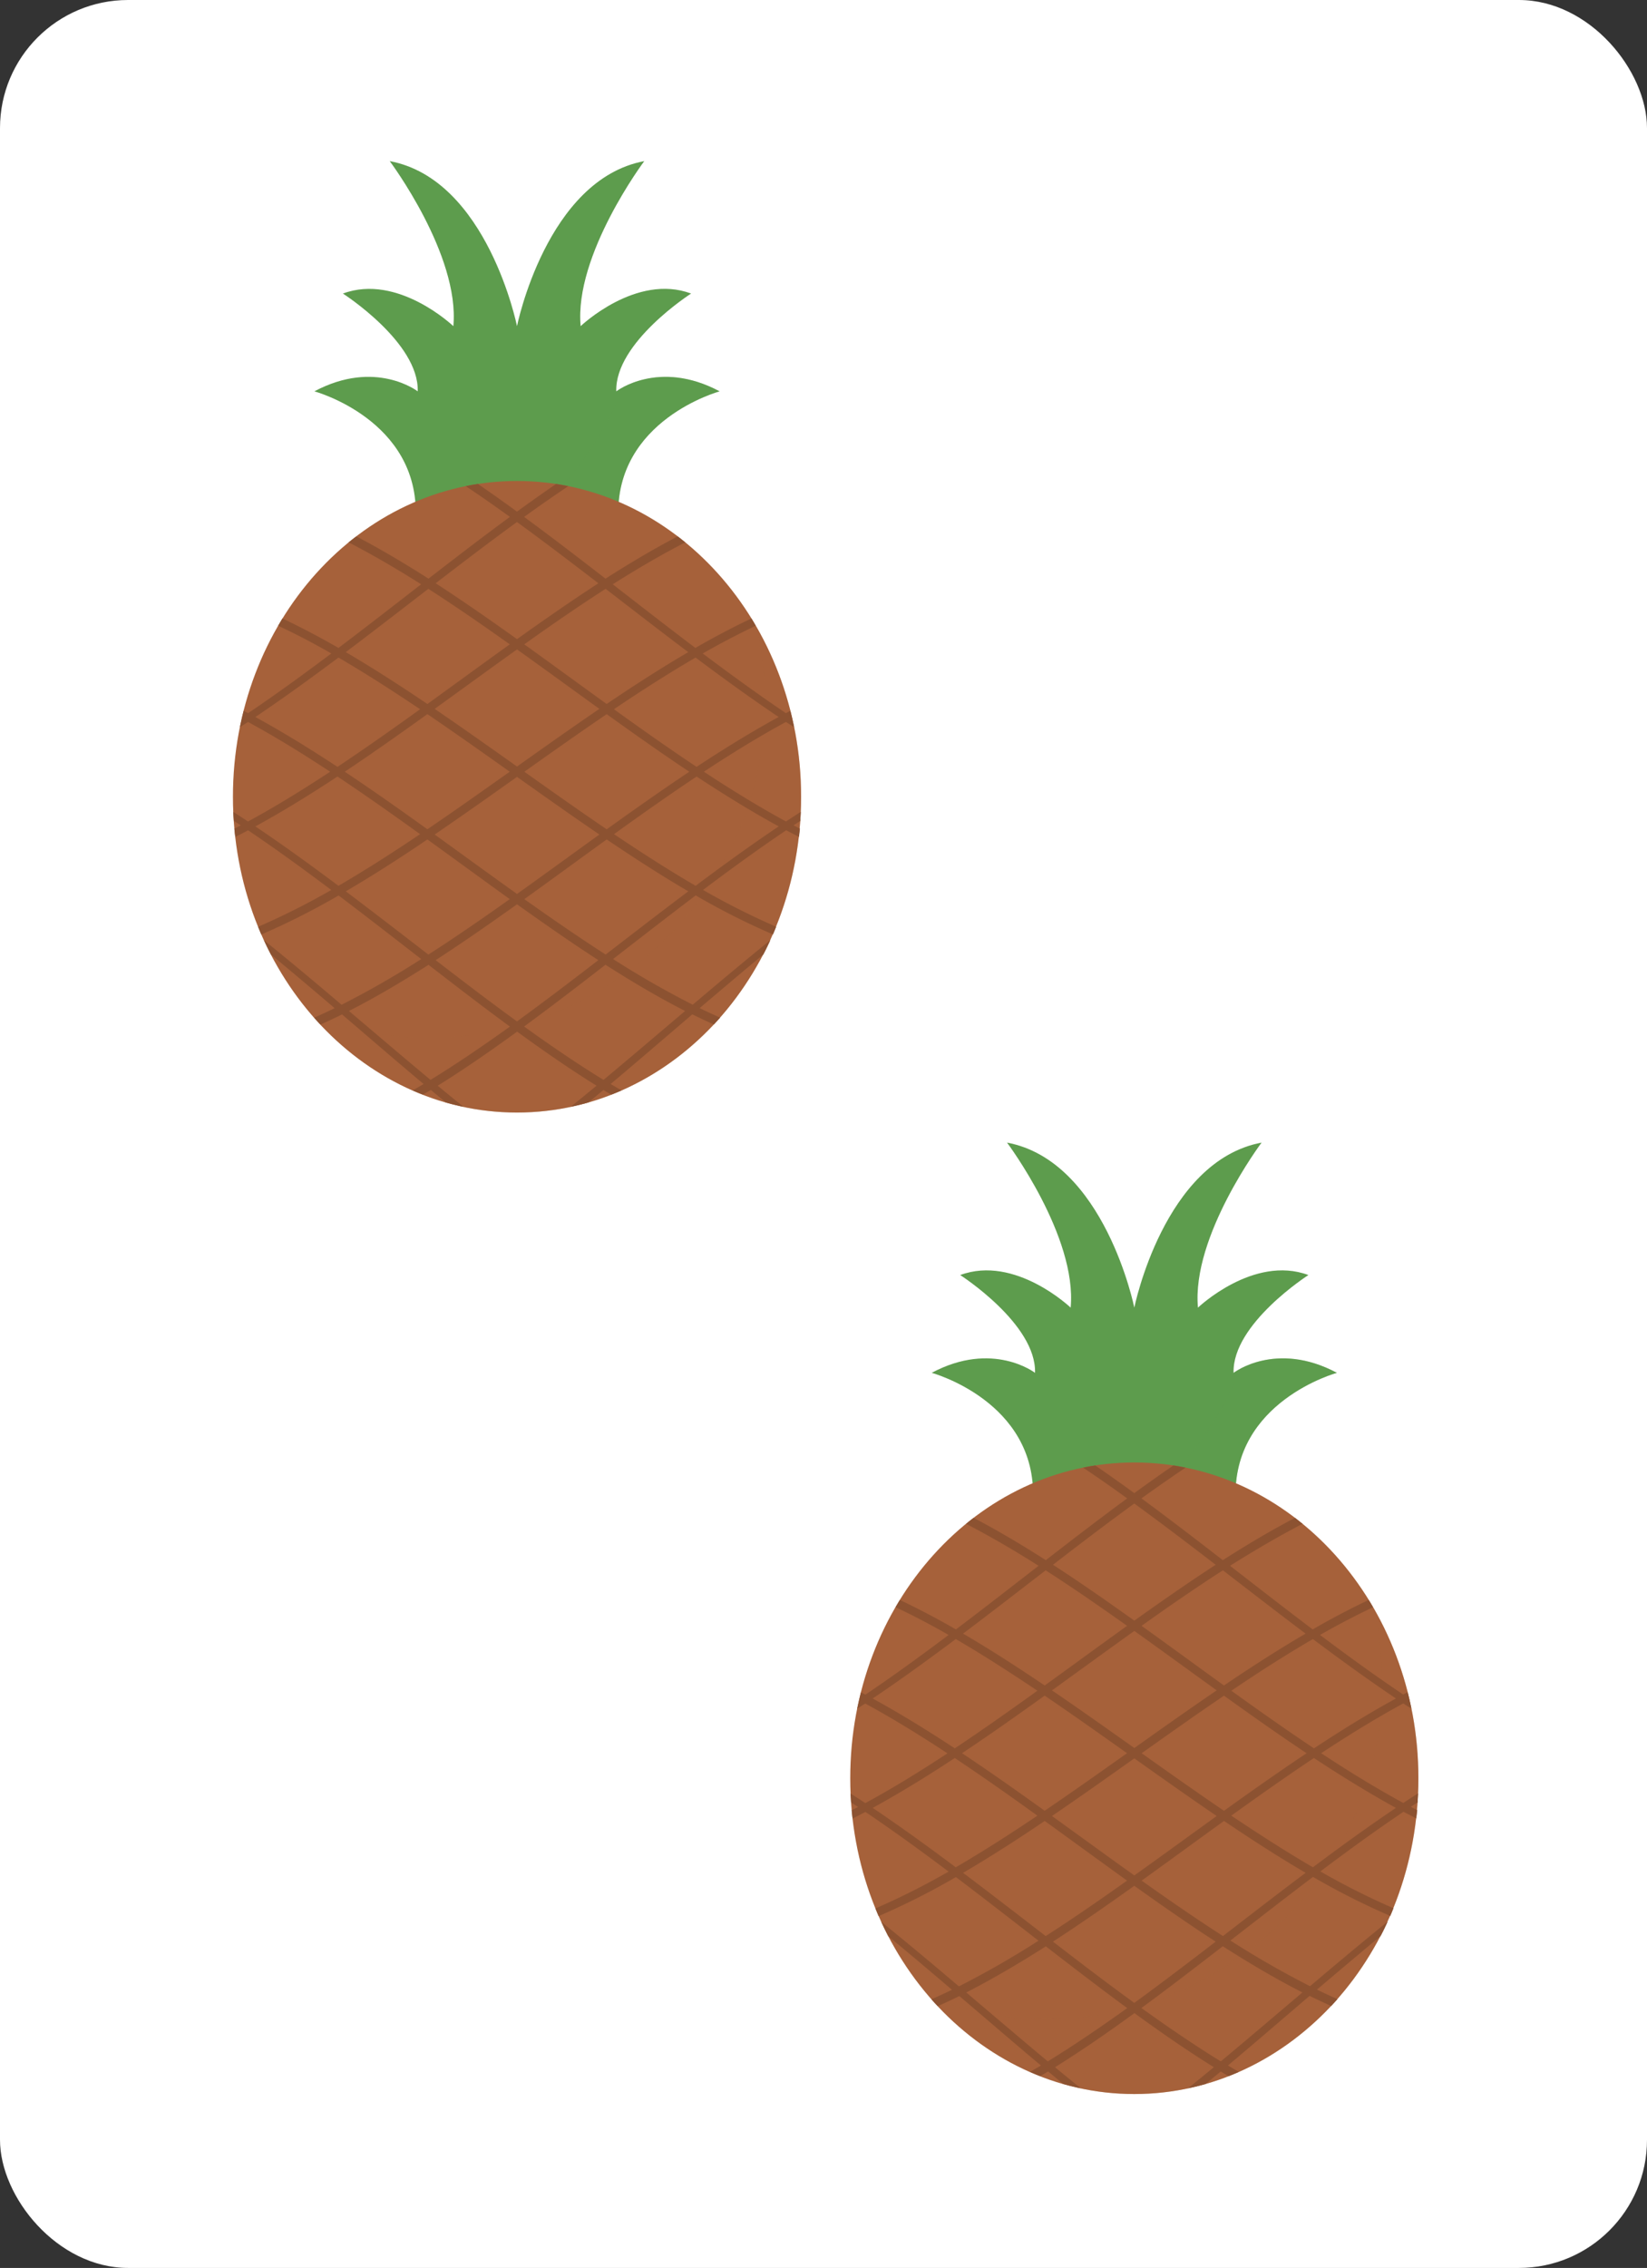 <svg xmlns="http://www.w3.org/2000/svg" viewBox="0 0 643 885"><rect x="0" y="0" width="643" height="885" fill="#333333" stroke="none"/><defs><style>.cls-1{isolation:isolate;}.cls-2{fill:#fff;}.cls-3,.cls-4{fill:#5d9c4d;}.cls-4,.cls-6{opacity:0.3;mix-blend-mode:multiply;}.cls-5,.cls-6{fill:#a6613a;}.cls-7{fill:none;}.cls-8{fill:#8c5231;}</style></defs><title>pineapple_2</title><g class="cls-1"><g id="레이어_1" data-name="레이어 1"><rect class="cls-2" width="643" height="885" rx="50"/><g id="_2개" data-name="2개"><path class="cls-3" d="M240.6,152.71c-.59-19.08,29.21-38.16,29.21-38.16-21.46-8-43.12,12.72-43.12,12.72-2.58-27.83,24.84-64.4,24.84-64.4-38.15,7.16-49.69,64.4-49.69,64.4S190.31,70,152.15,62.87c0,0,27.42,36.57,24.84,64.4,0,0-21.66-20.67-43.12-12.72,0,0,29.8,19.08,29.21,38.16,0,0-16.49-12.72-40.34,0,0,0,41,11.13,39.55,49.29h79.1c-1.39-38.16,39.55-49.29,39.55-49.29C257.09,140,240.6,152.71,240.6,152.71Z"/><path class="cls-4" d="M280.94,152.71c-18.17-9.69-32.06-4.62-37.65-1.65A133.42,133.42,0,0,1,206.93,202h34.46C240,163.84,280.94,152.71,280.94,152.71Z"/><path class="cls-5" d="M312.75,310.91c0,68.06-49.66,123.23-110.91,123.23S90.94,379,90.94,310.91s49.65-123.22,110.9-123.22S312.75,242.86,312.75,310.91Z"/><path class="cls-6" d="M295.05,244.18a127.28,127.28,0,0,1,3.59,29.87c0,71.36-59.55,130.9-130.9,130.9a128,128,0,0,1-45.66-8.46c20.17,23.2,48.44,37.65,79.76,37.65,61.25,0,110.91-55.17,110.91-123.23A132.61,132.61,0,0,0,295.05,244.18Z"/><path class="cls-7" d="M199,251.42c-10.66-7.58-21.26-14.9-31.77-21.65C156.55,238,145.79,246.34,135,254.46c10.55,6.17,21.18,13,31.86,20.24C177.6,266.94,188.34,259.07,199,251.42Z"/><path class="cls-7" d="M233.6,227.59c-10.67-8.2-21.27-16.27-31.76-23.89-10.48,7.62-21.09,15.69-31.76,23.89,10.5,6.82,21.1,14.19,31.76,21.8C212.51,241.78,223.11,234.41,233.6,227.59Z"/><path class="cls-7" d="M204.62,400.57c10.47,7.53,20.81,14.58,31,20.83,10.5-8.74,21.13-17.81,31.86-26.9-10.23-5.21-20.6-11.33-31.08-18C225.71,384.74,215.11,392.88,204.62,400.57Z"/><path class="cls-7" d="M236.83,274.7c10.68-7.21,21.31-14.07,31.86-20.24-10.8-8.12-21.56-16.46-32.25-24.69-10.5,6.75-21.11,14.07-31.77,21.65C215.35,259.07,226.08,266.94,236.83,274.7Z"/><path class="cls-7" d="M269.1,301.14c-10.73-7.15-21.5-14.75-32.25-22.47-10.7,7.26-21.43,14.85-32.16,22.47,10.73,7.61,21.46,15.2,32.16,22.46C247.6,315.88,258.37,308.28,269.1,301.14Z"/><path class="cls-7" d="M201.84,352.88c-10.66,7.61-21.26,15-31.76,21.79,10.67,8.21,21.28,16.28,31.76,23.9,10.49-7.62,21.09-15.69,31.76-23.9C223.11,367.86,212.51,360.49,201.84,352.88Z"/><path class="cls-7" d="M136.22,394.5c10.72,9.09,21.35,18.16,31.85,26.9,10.19-6.25,20.53-13.3,31-20.83-10.48-7.69-21.08-15.83-31.77-24.1C156.82,383.17,146.44,389.29,136.22,394.5Z"/><path class="cls-7" d="M164,276.76c-10.68-7.2-21.32-14-31.87-20.16-10.8,8.08-21.63,15.92-32.44,23.19,10.62,5.8,21.32,12.39,32.05,19.46C142.48,292.1,153.25,284.5,164,276.76Z"/><path class="cls-7" d="M199,350.86c-10.67-7.66-21.41-15.53-32.16-23.29-10.68,7.21-21.31,14.07-31.86,20.25,10.8,8.12,21.56,16.45,32.25,24.68C177.75,365.75,188.35,358.43,199,350.86Z"/><path class="cls-7" d="M131.74,303c-10.73,7.07-21.43,13.66-32.05,19.46,10.81,7.27,21.64,15.11,32.44,23.19,10.55-6.14,21.19-13,31.87-20.16C153.25,317.77,142.48,310.17,131.74,303Z"/><path class="cls-7" d="M134.58,301.14c10.74,7.14,21.51,14.74,32.26,22.46,10.69-7.26,21.42-14.85,32.15-22.46-10.73-7.62-21.46-15.21-32.15-22.47C156.09,286.39,145.32,294,134.58,301.14Z"/><path class="cls-7" d="M271.94,299.25c10.73-7.07,21.43-13.66,32.05-19.46-10.81-7.27-21.64-15.11-32.43-23.19-10.56,6.14-21.2,13-31.88,20.16C250.43,284.5,261.2,292.1,271.94,299.25Z"/><path class="cls-7" d="M234,276.62c-10.75-7.74-21.48-15.58-32.16-23.19-10.67,7.61-21.41,15.45-32.15,23.19,10.69,7.28,21.42,14.88,32.15,22.5C212.57,291.5,223.31,283.9,234,276.62Z"/><path class="cls-7" d="M239.68,325.51c10.68,7.2,21.32,14,31.88,20.16,10.79-8.08,21.62-15.92,32.43-23.19-10.62-5.8-21.32-12.39-32.05-19.46C261.2,310.17,250.43,317.77,239.68,325.51Z"/><path class="cls-7" d="M204.67,350.86c10.66,7.57,21.27,14.89,31.77,21.64,10.69-8.23,21.45-16.56,32.25-24.68-10.55-6.18-21.18-13-31.86-20.25C226.08,335.33,215.35,343.2,204.67,350.86Z"/><path class="cls-7" d="M234,325.65c-10.69-7.28-21.43-14.88-32.16-22.49-10.73,7.61-21.46,15.21-32.15,22.49,10.74,7.74,21.48,15.58,32.15,23.19C212.52,341.23,223.25,333.39,234,325.65Z"/><path class="cls-8" d="M312.61,316.82c-1.91,1.23-3.83,2.47-5.75,3.74-10.63-5.77-21.34-12.36-32.07-19.42,10.73-7.07,21.44-13.66,32.07-19.43,1.05.7,2.1,1.37,3.15,2.05q-.66-3.22-1.46-6.38l-1.74.9C296,271,285.16,263.11,274.35,255q10.41-5.94,20.7-10.82c-.56-.95-1.11-1.91-1.69-2.84q-10.86,5.14-21.88,11.5c-10.8-8.16-21.56-16.54-32.26-24.83,9.54-6.05,19-11.55,28.3-16.37-1-.79-1.95-1.57-2.95-2.33-9.29,4.87-18.68,10.43-28.18,16.5-10.68-8.27-21.28-16.41-31.77-24.1q8.69-6.25,17.23-12c-1.57-.32-3.15-.61-4.75-.86q-7.57,5.2-15.26,10.8-7.68-5.59-15.26-10.8c-1.59.25-3.18.54-4.74.86q8.55,5.72,17.22,12c-10.48,7.69-21.08,15.83-31.77,24.1-9.49-6.07-18.89-11.63-28.18-16.5-1,.76-2,1.54-3,2.33,9.33,4.82,18.77,10.32,28.3,16.37-10.69,8.29-21.46,16.67-32.26,24.83q-11-6.33-21.88-11.5c-.58.93-1.13,1.89-1.68,2.84Q118.92,249,129.34,255c-10.81,8.12-21.65,16-32.47,23.29l-1.74-.9q-.8,3.15-1.46,6.38c1-.68,2.1-1.35,3.15-2.05,10.63,5.77,21.34,12.36,32.07,19.43-10.73,7.06-21.44,13.65-32.07,19.42-1.91-1.27-3.83-2.51-5.75-3.74.05,1.17.14,2.32.22,3.48.91.59,1.81,1.17,2.71,1.77-.83.45-1.67.86-2.5,1.29.1,1.08.24,2.15.36,3.22,1.67-.85,3.34-1.69,5-2.58,10.82,7.29,21.66,15.16,32.47,23.28a284.89,284.89,0,0,1-28.56,14.37c.41,1,.81,2,1.25,3a283.71,283.71,0,0,0,30.17-15.23c10.8,8.16,21.57,16.54,32.26,24.83a357.34,357.34,0,0,1-31.09,17.82c-10-8.5-20.16-17-30.32-25.2.87,1.89,1.79,3.77,2.75,5.61,8.32,6.87,16.62,13.89,24.86,20.92-2.69,1.31-5.36,2.54-8,3.71.81.91,1.63,1.8,2.46,2.68q4.18-1.86,8.42-3.95C144.24,405,154.87,414.2,165.38,423c-1.42.85-2.83,1.68-4.25,2.5q2,.87,4,1.65c1-.61,2-1.19,3.07-1.82,2,1.64,3.9,3.25,5.85,4.86,2.27.66,4.57,1.2,6.9,1.69q-5-4-10.06-8.21c10.18-6.34,20.53-13.48,31-21.1,10.46,7.62,20.81,14.76,31,21.1q-5.06,4.19-10.05,8.21c2.32-.49,4.62-1,6.89-1.69,2-1.61,3.89-3.22,5.85-4.86,1,.63,2,1.21,3.07,1.82q2-.78,4-1.65-2.12-1.23-4.25-2.5c10.51-8.83,21.15-18,31.88-27.17q4.23,2.08,8.42,3.95c.83-.88,1.64-1.77,2.45-2.68-2.67-1.17-5.34-2.4-8-3.71,8.25-7,16.54-14.05,24.86-20.92,1-1.84,1.88-3.72,2.75-5.61-10.16,8.21-20.27,16.7-30.31,25.2a356,356,0,0,1-31.1-17.82c10.7-8.29,21.46-16.67,32.26-24.83a283.71,283.71,0,0,0,30.17,15.23c.44-1,.84-2,1.25-3a284.75,284.75,0,0,1-28.55-14.37c10.8-8.12,21.64-16,32.46-23.28,1.67.89,3.34,1.73,5,2.58.12-1.07.26-2.14.36-3.22-.83-.43-1.67-.84-2.5-1.29.9-.6,1.8-1.18,2.71-1.77C312.47,319.14,312.56,318,312.61,316.82ZM271.56,256.6c10.79,8.08,21.62,15.92,32.43,23.19-10.62,5.8-21.32,12.39-32.05,19.46-10.74-7.15-21.51-14.75-32.26-22.49C250.36,269.56,261,262.74,271.56,256.6ZM199,301.14c-10.73,7.61-21.46,15.2-32.15,22.46-10.75-7.72-21.52-15.32-32.26-22.46,10.74-7.15,21.51-14.75,32.26-22.47C177.53,285.93,188.26,293.52,199,301.14Zm-29.3-24.52c10.74-7.74,21.48-15.58,32.15-23.19,10.68,7.61,21.41,15.45,32.16,23.19-10.69,7.28-21.43,14.88-32.16,22.5C191.11,291.5,180.38,283.9,169.69,276.62Zm32.15,26.54c10.73,7.61,21.47,15.21,32.16,22.49-10.75,7.74-21.48,15.58-32.16,23.19-10.67-7.61-21.41-15.45-32.15-23.19C180.38,318.37,191.11,310.77,201.84,303.16Zm2.85-2c10.73-7.62,21.46-15.21,32.16-22.47,10.75,7.72,21.52,15.32,32.25,22.47-10.73,7.14-21.5,14.74-32.25,22.46C226.15,316.34,215.42,308.75,204.69,301.14Zm31.75-71.37c10.69,8.23,21.45,16.57,32.25,24.69-10.55,6.17-21.18,13-31.86,20.24-10.75-7.76-21.48-15.63-32.16-23.28C215.33,243.84,225.94,236.52,236.44,229.77Zm-34.6-26.07c10.49,7.62,21.09,15.69,31.76,23.89-10.49,6.82-21.09,14.19-31.76,21.8-10.66-7.61-21.26-15-31.76-21.8C180.75,219.39,191.36,211.32,201.84,203.7Zm-34.6,26.07c10.51,6.75,21.11,14.07,31.77,21.65-10.67,7.65-21.41,15.52-32.16,23.28-10.68-7.21-21.31-14.07-31.86-20.24C145.79,246.34,156.55,238,167.24,229.77Zm-67.55,50c10.81-7.27,21.64-15.11,32.44-23.19,10.55,6.14,21.19,13,31.87,20.16-10.75,7.74-21.52,15.34-32.26,22.49C121,292.18,110.31,285.59,99.69,279.79Zm32.44,65.88c-10.8-8.08-21.63-15.92-32.44-23.19,10.62-5.8,21.32-12.39,32.05-19.46,10.74,7.15,21.51,14.75,32.26,22.49C153.32,332.71,142.68,339.53,132.13,345.67Zm2.86,2.15c10.55-6.18,21.18-13,31.86-20.25,10.75,7.76,21.49,15.63,32.16,23.29-10.66,7.57-21.26,14.89-31.77,21.64C156.55,364.27,145.79,355.94,135,347.82Zm33.08,73.58c-10.5-8.74-21.13-17.81-31.85-26.9,10.22-5.21,20.6-11.33,31.07-18,10.69,8.27,21.29,16.41,31.77,24.1C188.6,408.1,178.26,415.15,168.07,421.4Zm2-46.73c10.5-6.81,21.1-14.18,31.76-21.79,10.67,7.61,21.27,15,31.76,21.79-10.67,8.21-21.27,16.28-31.76,23.9C191.36,391,180.75,382.88,170.08,374.67Zm97.39,19.83c-10.73,9.09-21.36,18.16-31.86,26.9-10.18-6.25-20.52-13.3-31-20.83,10.49-7.69,21.09-15.83,31.77-24.1C246.87,383.17,257.24,389.29,267.47,394.5Zm-31-22c-10.5-6.75-21.11-14.07-31.77-21.64,10.68-7.66,21.41-15.53,32.16-23.29,10.68,7.21,21.31,14.07,31.86,20.25C257.89,355.94,247.13,364.27,236.44,372.5Zm35.12-26.83c-10.56-6.14-21.2-13-31.88-20.16,10.75-7.74,21.52-15.34,32.26-22.49,10.73,7.07,21.43,13.66,32.05,19.46C293.18,329.75,282.35,337.59,271.56,345.67Z"/><path class="cls-3" d="M481.6,535.71c-.59-19.08,29.21-38.16,29.21-38.16-21.46-7.95-43.12,12.72-43.12,12.72-2.58-27.83,24.84-64.4,24.84-64.4-38.15,7.16-49.69,64.4-49.69,64.4s-11.53-57.24-49.69-64.4c0,0,27.42,36.57,24.84,64.4,0,0-21.66-20.67-43.12-12.72,0,0,29.8,19.08,29.21,38.16,0,0-16.49-12.72-40.34,0,0,0,40.95,11.13,39.55,49.29h79.1c-1.39-38.16,39.55-49.29,39.55-49.29C498.09,523,481.6,535.71,481.6,535.71Z"/><path class="cls-4" d="M521.94,535.71c-18.17-9.69-32.06-4.62-37.65-1.65A133.42,133.42,0,0,1,447.93,585h34.46C481,546.84,521.94,535.71,521.94,535.71Z"/><path class="cls-5" d="M553.75,693.91c0,68.06-49.66,123.23-110.91,123.23S331.94,762,331.94,693.91s49.65-123.22,110.9-123.22S553.75,625.86,553.75,693.91Z"/><path class="cls-6" d="M536.05,627.18a127.28,127.28,0,0,1,3.59,29.87c0,71.36-59.55,130.9-130.9,130.9a128,128,0,0,1-45.66-8.46c20.17,23.2,48.44,37.65,79.76,37.65,61.25,0,110.91-55.17,110.91-123.23A132.61,132.61,0,0,0,536.05,627.18Z"/><path class="cls-7" d="M440,634.42c-10.66-7.58-21.26-14.9-31.77-21.65C397.55,621,386.79,629.34,376,637.46c10.55,6.17,21.18,13,31.86,20.24C418.6,649.94,429.34,642.07,440,634.42Z"/><path class="cls-7" d="M474.6,610.59c-10.67-8.2-21.27-16.27-31.76-23.89-10.48,7.62-21.09,15.69-31.76,23.89,10.5,6.82,21.1,14.19,31.76,21.8C453.51,624.78,464.11,617.41,474.6,610.59Z"/><path class="cls-7" d="M445.62,783.57c10.47,7.53,20.81,14.58,31,20.83,10.5-8.74,21.13-17.81,31.86-26.9-10.23-5.21-20.6-11.33-31.08-18C466.71,767.74,456.11,775.88,445.62,783.57Z"/><path class="cls-7" d="M477.83,657.7c10.68-7.21,21.31-14.07,31.86-20.24-10.8-8.12-21.56-16.46-32.25-24.69-10.5,6.75-21.11,14.07-31.77,21.65C456.35,642.07,467.08,649.94,477.83,657.7Z"/><path class="cls-7" d="M510.1,684.14c-10.73-7.15-21.5-14.75-32.25-22.47-10.7,7.26-21.43,14.85-32.16,22.47,10.73,7.61,21.46,15.2,32.16,22.46C488.6,698.88,499.37,691.28,510.1,684.14Z"/><path class="cls-7" d="M442.84,735.88c-10.66,7.61-21.26,15-31.76,21.79,10.67,8.21,21.28,16.28,31.76,23.9,10.49-7.62,21.09-15.69,31.76-23.9C464.11,750.86,453.51,743.49,442.84,735.88Z"/><path class="cls-7" d="M377.22,777.5c10.72,9.09,21.35,18.16,31.85,26.9,10.19-6.25,20.53-13.3,31-20.83-10.48-7.69-21.08-15.83-31.77-24.1C397.82,766.17,387.44,772.29,377.22,777.5Z"/><path class="cls-7" d="M405,659.76c-10.68-7.2-21.32-14-31.87-20.16-10.8,8.08-21.63,15.92-32.44,23.19,10.62,5.8,21.32,12.39,32.05,19.46C383.48,675.1,394.25,667.5,405,659.76Z"/><path class="cls-7" d="M440,733.86c-10.67-7.66-21.41-15.53-32.16-23.29-10.68,7.21-21.31,14.07-31.86,20.25,10.8,8.12,21.56,16.45,32.25,24.68C418.75,748.75,429.35,741.43,440,733.86Z"/><path class="cls-7" d="M372.74,686c-10.73,7.07-21.43,13.66-32.05,19.46,10.81,7.27,21.64,15.11,32.44,23.19,10.55-6.14,21.19-13,31.87-20.16C394.25,700.77,383.48,693.17,372.74,686Z"/><path class="cls-7" d="M375.58,684.14c10.74,7.14,21.51,14.74,32.26,22.46,10.69-7.26,21.42-14.85,32.15-22.46-10.73-7.62-21.46-15.21-32.15-22.47C397.09,669.39,386.32,677,375.58,684.14Z"/><path class="cls-7" d="M512.94,682.25c10.73-7.07,21.43-13.66,32-19.46-10.81-7.27-21.64-15.11-32.43-23.19-10.56,6.14-21.2,13-31.88,20.16C491.43,667.5,502.2,675.1,512.94,682.25Z"/><path class="cls-7" d="M475,659.62c-10.75-7.74-21.48-15.58-32.16-23.19-10.67,7.61-21.41,15.45-32.15,23.19,10.69,7.28,21.42,14.88,32.15,22.5C453.57,674.5,464.31,666.9,475,659.62Z"/><path class="cls-7" d="M480.68,708.51c10.68,7.2,21.32,14,31.88,20.16,10.79-8.08,21.62-15.92,32.43-23.19-10.62-5.8-21.32-12.39-32-19.46C502.2,693.17,491.43,700.77,480.68,708.51Z"/><path class="cls-7" d="M445.67,733.86c10.66,7.57,21.27,14.89,31.77,21.64,10.69-8.23,21.45-16.56,32.25-24.68-10.55-6.18-21.18-13-31.86-20.25C467.08,718.33,456.35,726.2,445.67,733.86Z"/><path class="cls-7" d="M475,708.65c-10.69-7.28-21.43-14.88-32.16-22.49-10.73,7.61-21.46,15.21-32.15,22.49,10.74,7.74,21.48,15.58,32.15,23.19C453.52,724.23,464.25,716.39,475,708.65Z"/><path class="cls-8" d="M553.61,699.82c-1.91,1.23-3.83,2.47-5.75,3.74-10.63-5.77-21.34-12.36-32.07-19.42,10.73-7.07,21.44-13.66,32.07-19.43,1,.7,2.1,1.37,3.15,2q-.66-3.22-1.46-6.38l-1.74.9C537,654,526.16,646.11,515.35,638q10.41-5.94,20.7-10.82c-.56-.95-1.11-1.91-1.69-2.84q-10.86,5.14-21.88,11.5c-10.8-8.16-21.56-16.54-32.26-24.83,9.54-6,19-11.55,28.3-16.37-1-.79-1.95-1.57-2.95-2.33-9.29,4.87-18.68,10.43-28.18,16.5-10.68-8.27-21.28-16.41-31.77-24.1q8.69-6.26,17.23-12c-1.57-.32-3.15-.61-4.75-.86q-7.58,5.21-15.26,10.8-7.68-5.59-15.26-10.8c-1.59.25-3.18.54-4.74.86q8.55,5.71,17.22,12c-10.48,7.69-21.08,15.83-31.77,24.1-9.49-6.07-18.89-11.63-28.18-16.5-1,.76-2,1.54-2.95,2.33,9.33,4.82,18.77,10.32,28.3,16.37-10.69,8.29-21.46,16.67-32.26,24.83q-11-6.33-21.88-11.5c-.58.93-1.13,1.89-1.68,2.84Q359.92,632,370.34,638c-10.81,8.12-21.65,16-32.47,23.29l-1.74-.9q-.79,3.15-1.46,6.38c1.05-.68,2.1-1.35,3.15-2,10.63,5.77,21.34,12.36,32.07,19.43-10.73,7.06-21.44,13.65-32.07,19.42-1.91-1.27-3.83-2.51-5.75-3.74.05,1.17.14,2.32.22,3.48.91.59,1.81,1.17,2.71,1.77-.83.45-1.67.86-2.5,1.29.1,1.08.24,2.15.36,3.22,1.67-.85,3.34-1.69,5-2.58,10.82,7.29,21.66,15.16,32.47,23.28a284.89,284.89,0,0,1-28.56,14.37c.41,1,.81,2,1.25,3a283.71,283.71,0,0,0,30.17-15.23c10.8,8.16,21.57,16.54,32.26,24.83a357.34,357.34,0,0,1-31.09,17.82c-10-8.5-20.16-17-30.32-25.2.87,1.89,1.79,3.77,2.75,5.61,8.32,6.87,16.62,13.89,24.86,20.92-2.69,1.31-5.36,2.54-8,3.71.81.91,1.63,1.8,2.46,2.68q4.19-1.86,8.42-3.95C385.24,788,395.87,797.2,406.38,806c-1.42.85-2.83,1.68-4.25,2.5q2,.87,4,1.65c1-.61,2-1.19,3.07-1.82,2,1.64,3.9,3.25,5.85,4.86,2.27.66,4.57,1.2,6.9,1.69q-5-4-10.06-8.21c10.18-6.34,20.53-13.48,31-21.1,10.46,7.62,20.81,14.76,31,21.1q-5.06,4.18-10.05,8.21c2.32-.49,4.62-1,6.89-1.69,1.95-1.61,3.89-3.22,5.85-4.86,1,.63,2,1.21,3.07,1.82q2-.78,4-1.65-2.12-1.23-4.25-2.5c10.51-8.83,21.15-18,31.88-27.17q4.23,2.08,8.42,3.95c.83-.88,1.64-1.77,2.45-2.68-2.67-1.17-5.34-2.4-8-3.71,8.25-7,16.54-14,24.86-20.92,1-1.84,1.88-3.72,2.75-5.61-10.16,8.21-20.27,16.7-30.31,25.2a356,356,0,0,1-31.1-17.82c10.7-8.29,21.46-16.67,32.26-24.83a283.71,283.71,0,0,0,30.17,15.23c.44-1,.84-2,1.25-3a284.75,284.75,0,0,1-28.55-14.37c10.8-8.12,21.64-16,32.46-23.28,1.67.89,3.34,1.73,5,2.58.12-1.07.26-2.14.36-3.22-.83-.43-1.67-.84-2.5-1.29.9-.6,1.8-1.18,2.71-1.77C553.47,702.14,553.56,701,553.61,699.82ZM512.56,639.6c10.79,8.08,21.62,15.92,32.43,23.19-10.62,5.8-21.32,12.39-32,19.46-10.74-7.15-21.51-14.75-32.26-22.49C491.36,652.56,502,645.74,512.56,639.6ZM440,684.14c-10.73,7.61-21.46,15.2-32.15,22.46-10.75-7.72-21.52-15.32-32.26-22.46,10.74-7.15,21.51-14.75,32.26-22.47C418.53,668.93,429.26,676.52,440,684.14Zm-29.3-24.52c10.74-7.74,21.48-15.58,32.15-23.19,10.68,7.61,21.41,15.45,32.16,23.19-10.69,7.28-21.43,14.88-32.16,22.5C432.11,674.5,421.38,666.9,410.69,659.62Zm32.15,26.54c10.73,7.61,21.47,15.21,32.16,22.49-10.75,7.74-21.48,15.58-32.16,23.19-10.67-7.61-21.41-15.45-32.15-23.19C421.38,701.37,432.11,693.77,442.84,686.16Zm2.85-2c10.73-7.62,21.46-15.21,32.16-22.47,10.75,7.72,21.52,15.32,32.25,22.47-10.73,7.14-21.5,14.74-32.25,22.46C467.15,699.34,456.42,691.75,445.69,684.14Zm31.75-71.37c10.69,8.23,21.45,16.57,32.25,24.69-10.55,6.17-21.18,13-31.86,20.24-10.75-7.76-21.48-15.63-32.16-23.28C456.33,626.84,466.94,619.52,477.44,612.77Zm-34.6-26.07c10.49,7.62,21.09,15.69,31.76,23.89-10.49,6.82-21.09,14.19-31.76,21.8-10.66-7.61-21.26-15-31.76-21.8C421.75,602.39,432.36,594.32,442.84,586.7Zm-34.6,26.07c10.51,6.75,21.11,14.07,31.77,21.65-10.67,7.65-21.41,15.52-32.16,23.28-10.68-7.21-21.31-14.07-31.86-20.24C386.79,629.34,397.55,621,408.24,612.77Zm-67.55,50c10.81-7.27,21.64-15.11,32.44-23.19,10.55,6.14,21.19,13,31.87,20.16-10.75,7.74-21.52,15.34-32.26,22.49C362,675.18,351.31,668.59,340.69,662.79Zm32.44,65.88c-10.8-8.08-21.63-15.92-32.44-23.19,10.62-5.8,21.32-12.39,32.05-19.46,10.74,7.15,21.51,14.75,32.26,22.49C394.32,715.71,383.68,722.53,373.13,728.67Zm2.86,2.15c10.55-6.18,21.18-13,31.86-20.25,10.75,7.76,21.49,15.63,32.16,23.29-10.66,7.57-21.26,14.89-31.77,21.64C397.55,747.27,386.79,738.94,376,730.82Zm33.08,73.58c-10.5-8.74-21.13-17.81-31.85-26.9,10.22-5.21,20.6-11.33,31.07-18,10.69,8.27,21.29,16.41,31.77,24.1C429.6,791.1,419.26,798.15,409.07,804.4Zm2-46.73c10.5-6.81,21.1-14.18,31.76-21.79,10.67,7.61,21.27,15,31.76,21.79-10.67,8.21-21.27,16.28-31.76,23.9C432.36,774,421.75,765.88,411.08,757.67Zm97.39,19.83c-10.73,9.09-21.36,18.16-31.86,26.9-10.18-6.25-20.52-13.3-31-20.83,10.49-7.69,21.09-15.83,31.77-24.1C487.87,766.17,498.24,772.29,508.47,777.5Zm-31-22c-10.5-6.75-21.11-14.07-31.77-21.64,10.68-7.66,21.41-15.53,32.16-23.29,10.68,7.21,21.31,14.07,31.86,20.25C498.89,738.94,488.13,747.27,477.44,755.5Zm35.12-26.83c-10.56-6.14-21.2-13-31.88-20.16,10.75-7.74,21.52-15.34,32.26-22.49,10.73,7.07,21.43,13.66,32,19.46C534.18,712.75,523.35,720.59,512.56,728.67Z"/></g></g></g></svg>
